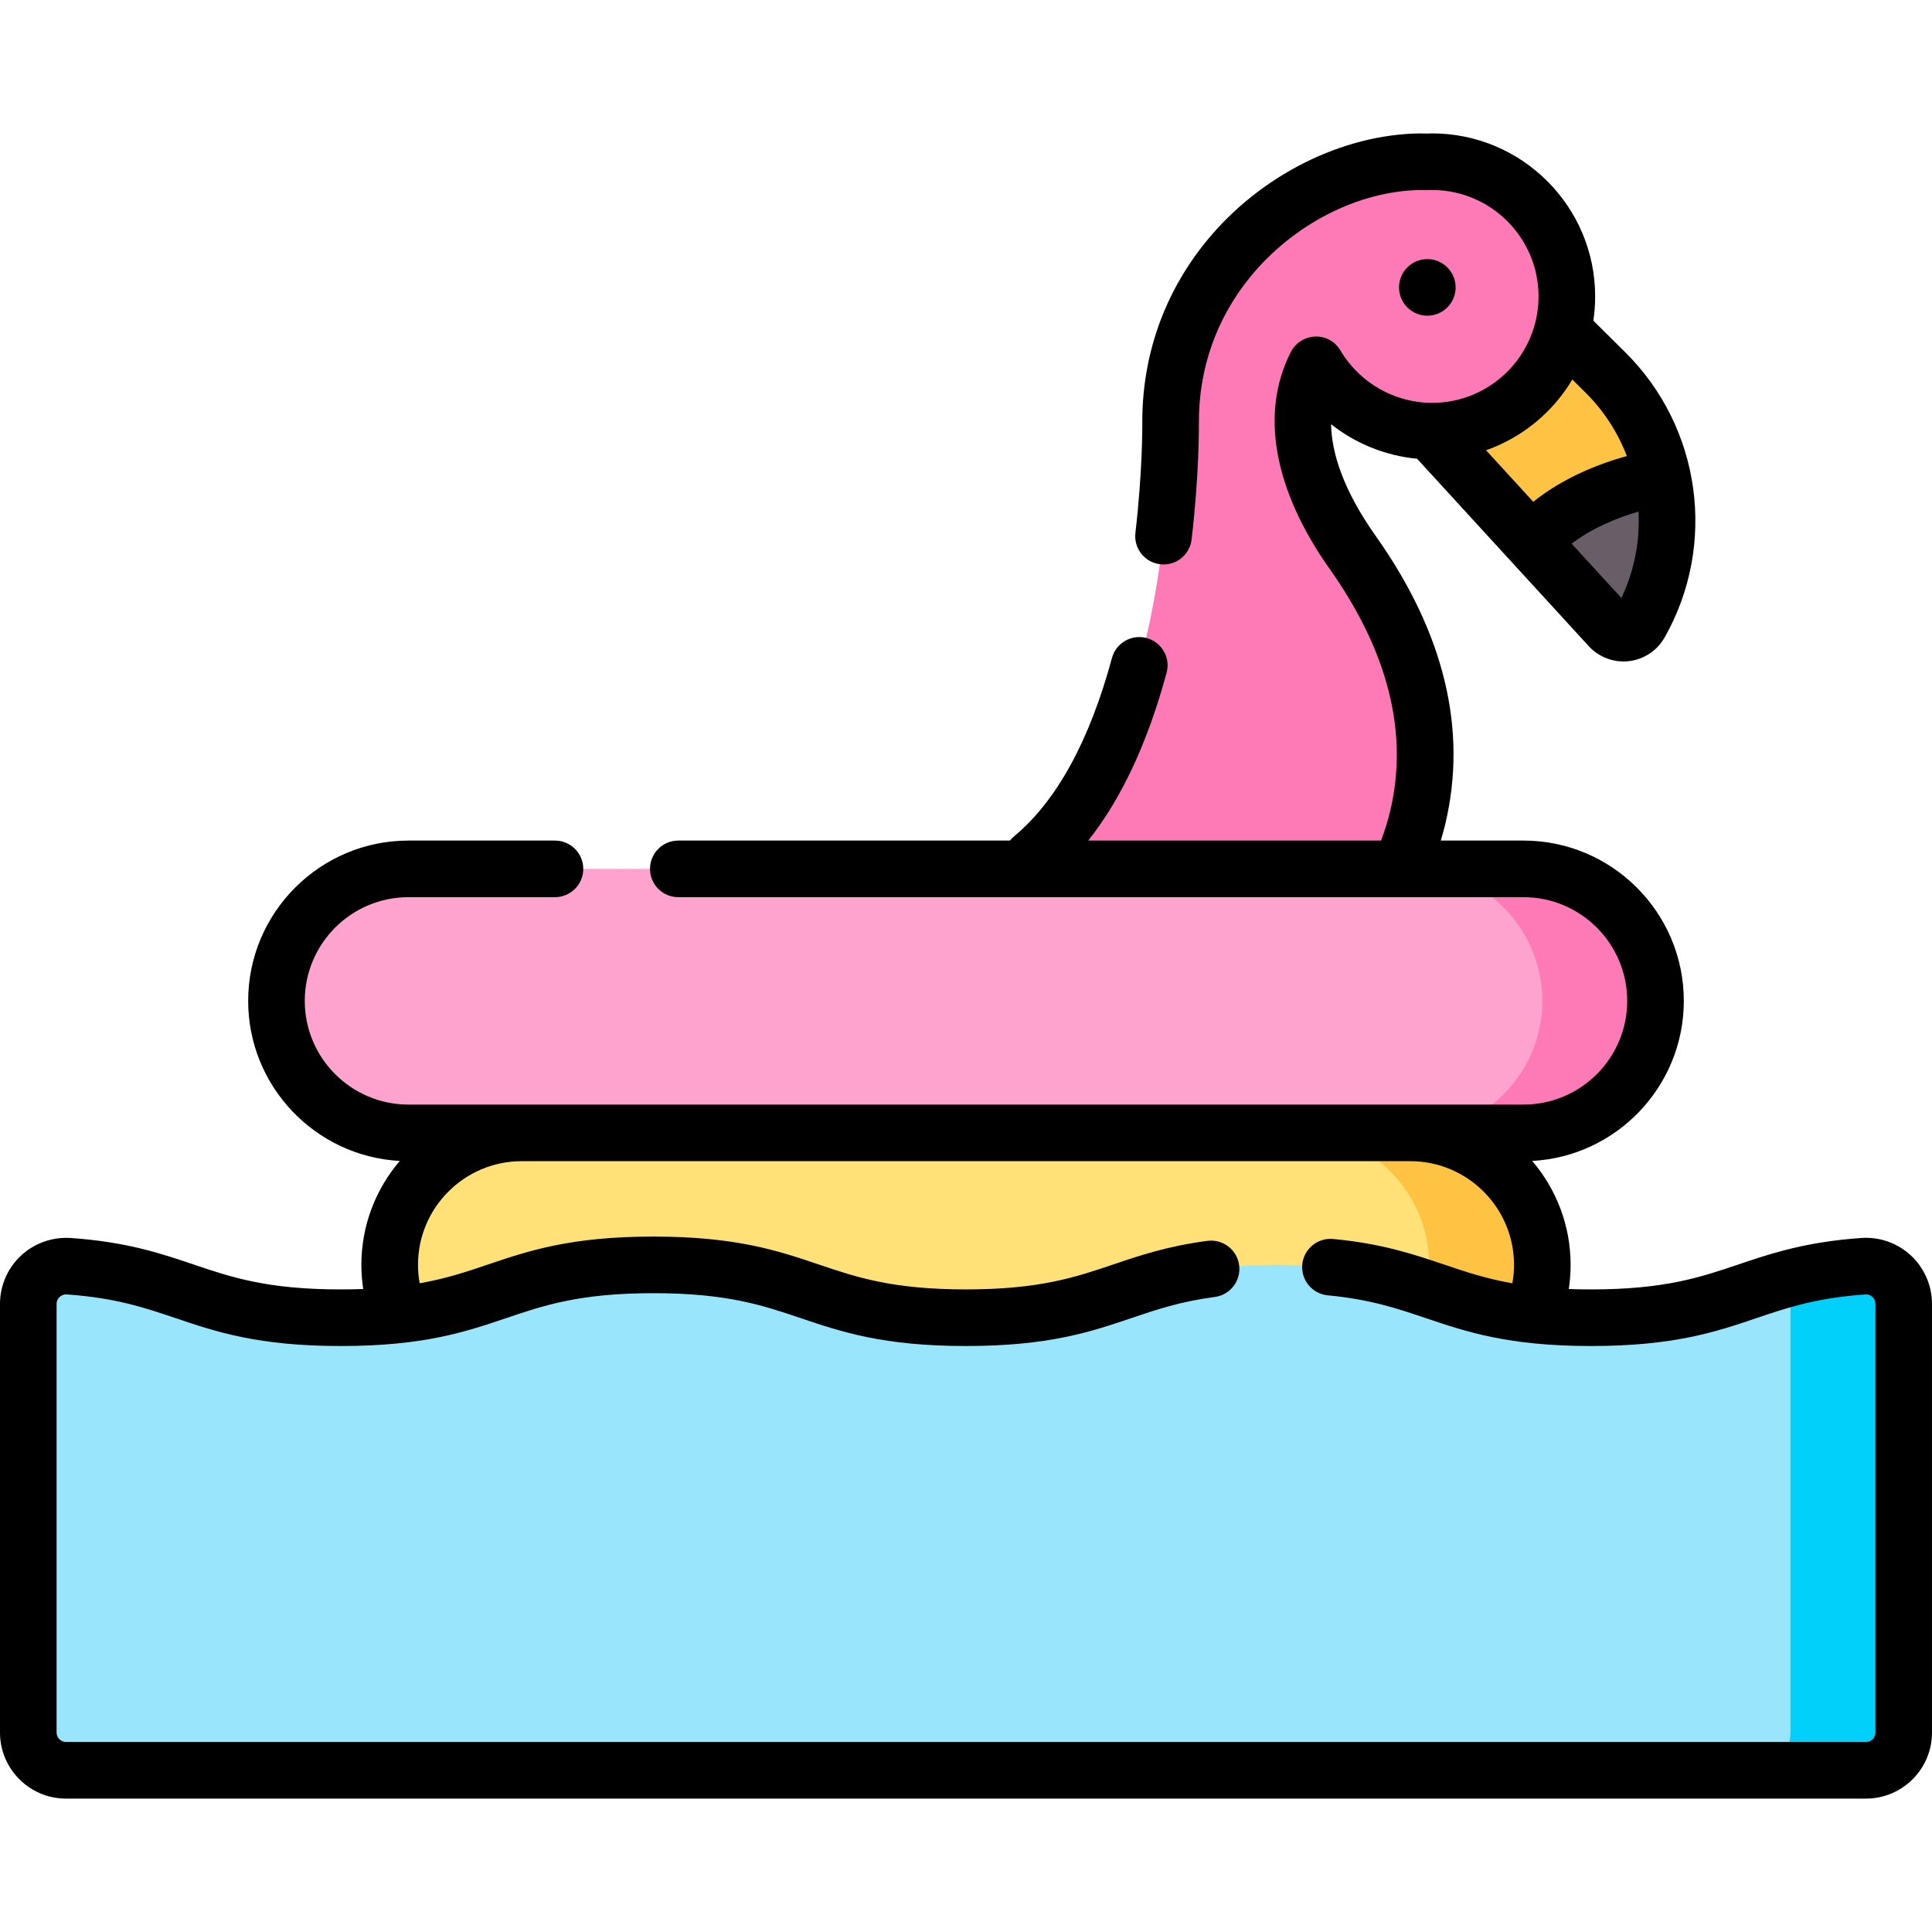 <svg id="Capa_1" enable-background="new 0 0 512 512" height="512" viewBox="0 0 512 512" width="512" xmlns="http://www.w3.org/2000/svg"><g><g><path d="m407.846 81.255 17.621 17.469c7.826 7.759 12.927 17.409 15.121 27.636 2.775 12.933-5.461 15.621-12.348 27.738l3.459 3.144c-1.677 2.95-2.896 5.489-5.188 2.987l-20.586-16.593-29.782-32.512c-8.4-9.61-6.781-24.35 3.505-31.907 8.624-6.337 20.574-5.473 28.198 2.038z" fill="#ffc344"/><path d="m405.924 143.636 20.643 22.536c2.292 2.502 6.357 2.043 8.034-.906 6.888-12.117 8.756-25.971 5.982-38.904-10.196 1.895-24.987 6.437-34.659 17.274z" fill="#685e68"/><path d="m379.529 42.851c-1.015.058-2.03.059-3.044.003-18.133.193-37.726 9.594-50.929 25.749-10.13 12.396-15.433 27.459-15.333 43.562 0 0 1.428 126.761-68.984 126.761-46.983 0 17.483 6.104 65.587 10.166-2.808 5.014-3.104 11.3-.213 16.756 3.142 5.927 9.206 9.308 15.477 9.308 2.764 0 5.569-.657 8.181-2.042 1.496-.793 36.723-19.835 45.444-56.455 5.426-22.784-.368-46.415-17.222-70.234-13.325-18.831-16.644-36.202-9.723-49.739 6.213 10.518 17.658 17.577 30.758 17.577 19.72 0 35.706-15.986 35.706-35.706.001-19.72-15.985-35.706-35.705-35.706z" fill="#fe7ab6"/><path d="m363.747 300.225-70.789-10-154.706 10c-19.321 0-34.983 15.662-34.983 34.983 0 19.321 15.662 34.983 34.983 34.983h225.495c19.321 0 34.983-15.662 34.983-34.983 0-19.321-15.662-34.983-34.983-34.983z" fill="#ffe177"/><path d="m373.747 300.225-10-10-20 10c19.32 0 34.983 15.662 34.983 34.983 0 19.32-15.662 34.983-34.983 34.983h30c19.32 0 34.983-15.662 34.983-34.983 0-19.321-15.662-34.983-34.983-34.983z" fill="#ffc344"/><path d="m393.747 230.259h-285.494c-19.321 0-34.983 15.662-34.983 34.983 0 19.32 15.662 34.983 34.983 34.983h285.495c19.32 0 34.983-15.662 34.983-34.983-.001-19.321-15.663-34.983-34.984-34.983z" fill="#fea3ce"/><path d="m403.747 230.259h-30c19.32 0 34.983 15.662 34.983 34.983 0 19.32-15.662 34.983-34.983 34.983h30c19.32 0 34.983-15.663 34.983-34.983 0-19.321-15.662-34.983-34.983-34.983z" fill="#fe7ab6"/><path d="m7.5 345.535c0-5.819 4.949-10.38 10.754-9.972 31.035 2.179 34.596 13.645 72.077 13.645 41.416 0 41.416-14 82.832-14 41.415 0 41.415 14 82.831 14s41.416-14 82.833-14c41.418 0 41.418 14 82.837 14 28.018 0 37.083-6.406 52.837-10.552 5.344-1.406 11.459-2.552 19.344-3.1 5.766-.4 10.656 4.201 10.656 9.98v113.613c0 5.523-4.477 10-10 10h-477c-5.523 0-10-4.477-10-10v-113.614z" fill="#99e6fc"/><g><path d="m493.844 335.556c-7.885.548-14 1.694-19.344 3.1-.755.199-1.491.404-2.218.612 1.379 1.714 2.219 3.887 2.219 6.268v113.613c0 5.523-4.477 10-10 10h30c5.523 0 10-4.477 10-10v-113.613c-.001-5.779-4.892-10.38-10.657-9.98z" fill="#01d0fb"/></g></g><g><path d="m506.431 332.727c-3.526-3.29-8.297-4.982-13.107-4.653-7.489.521-14.077 1.579-20.733 3.33-4.358 1.147-8.197 2.444-11.911 3.699-10.049 3.397-19.541 6.605-39.017 6.605-2.085 0-4.049-.039-5.918-.109.318-2.107.485-4.241.485-6.391 0-10.505-3.841-20.124-10.181-27.548 22.359-1.2 40.181-19.766 40.181-42.418 0-23.426-19.058-42.483-42.483-42.483h-21.925c.434-1.45.841-2.904 1.189-4.363 5.948-24.975-.241-50.646-18.395-76.304-8.741-12.352-11.718-22.144-11.869-29.669 6.506 5.132 14.427 8.361 22.794 9.147l45.495 49.668c2.376 2.593 5.747 4.056 9.229 4.056.462 0 .926-.026 1.391-.078 3.958-.447 7.497-2.781 9.465-6.245 13.976-24.585 9.71-55.662-10.374-75.572l-8.492-8.419c.314-2.096.48-4.24.48-6.422 0-23.823-19.382-43.205-43.206-43.205-.142 0-.284.004-.425.012-.733.042-1.477.042-2.208.003-.164-.01-.329-.012-.491-.012-20.759.221-42.468 11.142-56.657 28.502-11.249 13.765-17.136 30.485-17.025 48.39.001.123.106 12.42-1.827 28.968-.481 4.114 2.465 7.839 6.579 8.319 4.12.487 7.839-2.465 8.319-6.579 2.052-17.562 1.934-30.338 1.928-30.836-.089-14.336 4.628-27.742 13.64-38.77 11.398-13.946 28.615-22.74 44.98-22.991 1.121.053 2.253.051 3.374-.005 15.466.101 28.018 12.715 28.018 28.204 0 15.553-12.653 28.206-28.206 28.206-9.928 0-19.239-5.323-24.301-13.892-1.39-2.354-3.947-3.802-6.686-3.682-2.733.083-5.205 1.647-6.449 4.082-8.223 16.082-4.572 36.497 10.278 57.484 15.554 21.981 20.954 43.57 16.049 64.165-.627 2.634-1.445 5.256-2.418 7.838h-77.598c8.785-11.096 15.748-25.979 20.76-44.469 1.083-3.997-1.279-8.117-5.276-9.2-3.999-1.086-8.117 1.278-9.201 5.276-5.974 22.036-14.701 37.94-25.939 47.27-.412.342-.776.719-1.095 1.123h-87.892c-4.142 0-7.5 3.357-7.5 7.5s3.358 7.5 7.5 7.5h223.987c15.154 0 27.483 12.329 27.483 27.483s-12.329 27.482-27.483 27.482h-295.495c-15.154 0-27.483-12.328-27.483-27.482s12.329-27.483 27.483-27.483h38.821c4.142 0 7.5-3.357 7.5-7.5s-3.358-7.5-7.5-7.5h-38.821c-23.425 0-42.483 19.058-42.483 42.483 0 22.652 17.822 41.218 40.181 42.418-6.34 7.423-10.181 17.043-10.181 27.548 0 2.152.169 4.286.487 6.391-1.871.07-3.838.109-5.926.109-19.475 0-28.965-3.209-39.014-6.605-8.696-2.939-17.687-5.98-32.539-7.021-4.849-.337-9.67 1.362-13.22 4.672-3.531 3.293-5.557 7.952-5.557 12.781v113.613c0 9.65 7.851 17.5 17.5 17.5h477c9.649 0 17.5-7.85 17.5-17.5v-113.612c0-4.839-2.03-9.508-5.569-12.809zm-76.743-174.251-13.19-14.399c5.462-4.153 11.918-6.814 17.734-8.508.394 7.753-1.084 15.632-4.544 22.907zm-13.006-57.9 3.504 3.474c4.914 4.872 8.58 10.623 10.944 16.805-7.885 2.195-17.02 5.899-24.798 12.123l-12.509-13.656c9.633-3.388 17.712-10.094 22.859-18.746zm80.318 358.572c0 1.379-1.122 2.5-2.5 2.5h-477c-1.378 0-2.5-1.121-2.5-2.5v-113.613c0-.89.428-1.476.788-1.811.304-.284.965-.749 1.941-.681 12.926.907 20.629 3.512 28.785 6.269 10.755 3.636 21.876 7.396 43.818 7.396 21.941 0 33.062-3.76 43.817-7.395 10.048-3.398 19.54-6.605 39.014-6.605s28.965 3.208 39.014 6.605c10.755 3.635 21.876 7.395 43.817 7.395s33.062-3.76 43.817-7.395c6.687-2.261 13.004-4.396 22.122-5.602 4.107-.544 6.995-4.312 6.452-8.419-.543-4.105-4.311-6.987-8.418-6.452-10.569 1.398-17.884 3.871-24.958 6.262-10.048 3.397-19.539 6.605-39.014 6.605-19.474 0-28.965-3.208-39.013-6.605-10.755-3.635-21.876-7.395-43.817-7.395s-33.062 3.76-43.818 7.395c-5.607 1.896-11.043 3.732-18.135 4.986-.286-1.601-.44-3.231-.44-4.88 0-15.154 12.329-27.483 27.483-27.483h235.495c15.154 0 27.483 12.329 27.483 27.483 0 1.649-.159 3.278-.446 4.88-7.093-1.253-12.53-3.09-18.138-4.986-8.043-2.718-16.358-5.529-29.361-6.76-4.118-.385-7.783 2.637-8.173 6.76-.39 4.124 2.636 7.783 6.76 8.174 11.266 1.066 18.409 3.48 25.971 6.037 10.755 3.635 21.877 7.395 43.82 7.395s33.065-3.76 43.821-7.395c3.633-1.229 7.064-2.389 10.924-3.404 5.723-1.506 11.429-2.418 17.956-2.871.916-.082 1.542.384 1.835.656.299.279.802.89.802 1.842v113.612z"/><path d="m385.756 76.164c0-4.142-3.358-7.5-7.5-7.5s-7.5 3.358-7.5 7.5c0 4.142 3.358 7.5 7.5 7.5s7.5-3.358 7.5-7.5z"/></g></g></svg>